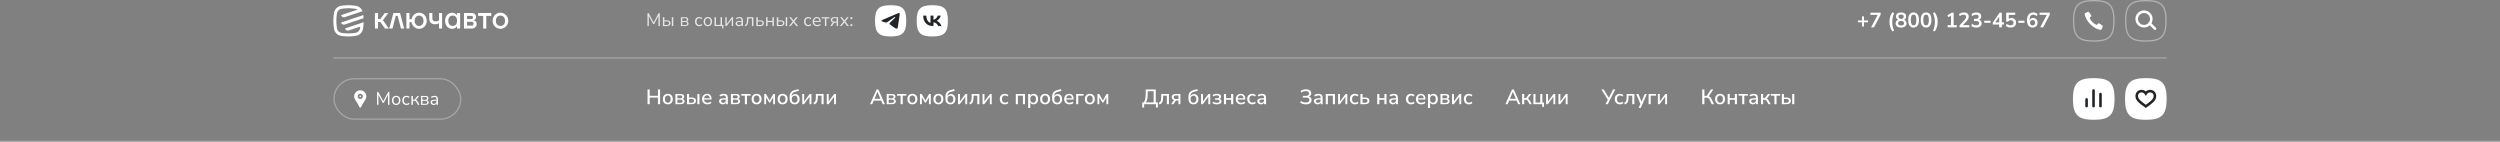 <svg width="1920" height="109" viewBox="0 0 1920 109" fill="none" xmlns="http://www.w3.org/2000/svg">
<rect x="0" y="0" width="1920" height="109" fill="#808080" stroke="none"/>
<path opacity="0.8" d="M497.246 20V10.13H498.212L502.006 17.256L505.772 10.13H506.738V20H505.674V12.286L502.384 18.474H501.628L498.296 12.3V20H497.246ZM509.097 20V13.196H510.231V15.618H512.289C513.157 15.618 513.815 15.809 514.263 16.192C514.711 16.565 514.935 17.097 514.935 17.788C514.935 18.469 514.701 19.011 514.235 19.412C513.777 19.804 513.129 20 512.289 20H509.097ZM515.943 20V13.196H517.077V20H515.943ZM510.231 19.188H512.177C512.699 19.188 513.105 19.076 513.395 18.852C513.693 18.628 513.843 18.278 513.843 17.802C513.843 17.335 513.698 16.99 513.409 16.766C513.119 16.542 512.709 16.43 512.177 16.43H510.231V19.188ZM522.919 20V13.196H526.237C527.039 13.196 527.632 13.35 528.015 13.658C528.397 13.957 528.589 14.4 528.589 14.988C528.589 15.343 528.486 15.651 528.281 15.912C528.085 16.173 527.814 16.365 527.469 16.486C527.889 16.589 528.215 16.785 528.449 17.074C528.691 17.363 528.813 17.713 528.813 18.124C528.813 18.703 528.598 19.16 528.169 19.496C527.739 19.832 527.133 20 526.349 20H522.919ZM523.997 16.15H526.181C526.61 16.15 526.941 16.057 527.175 15.87C527.408 15.674 527.525 15.399 527.525 15.044C527.525 14.699 527.408 14.433 527.175 14.246C526.941 14.059 526.61 13.966 526.181 13.966H523.997V16.15ZM523.997 19.23H526.307C526.773 19.23 527.128 19.132 527.371 18.936C527.613 18.74 527.735 18.451 527.735 18.068C527.735 17.695 527.613 17.41 527.371 17.214C527.128 17.018 526.773 16.92 526.307 16.92H523.997V19.23ZM537.069 20.126C536.387 20.126 535.799 19.981 535.305 19.692C534.81 19.393 534.427 18.978 534.157 18.446C533.895 17.905 533.765 17.275 533.765 16.556C533.765 15.473 534.059 14.624 534.647 14.008C535.235 13.383 536.042 13.07 537.069 13.07C537.489 13.07 537.904 13.145 538.315 13.294C538.725 13.443 539.066 13.653 539.337 13.924L538.945 14.75C538.674 14.489 538.375 14.297 538.049 14.176C537.731 14.055 537.428 13.994 537.139 13.994C536.429 13.994 535.883 14.218 535.501 14.666C535.118 15.105 534.927 15.739 534.927 16.57C534.927 17.382 535.118 18.026 535.501 18.502C535.883 18.969 536.429 19.202 537.139 19.202C537.428 19.202 537.731 19.141 538.049 19.02C538.375 18.899 538.674 18.703 538.945 18.432L539.337 19.258C539.066 19.529 538.721 19.743 538.301 19.902C537.89 20.051 537.479 20.126 537.069 20.126ZM543.63 20.126C542.967 20.126 542.393 19.981 541.908 19.692C541.423 19.403 541.045 18.997 540.774 18.474C540.513 17.942 540.382 17.317 540.382 16.598C540.382 15.879 540.513 15.259 540.774 14.736C541.045 14.204 541.423 13.793 541.908 13.504C542.393 13.215 542.967 13.07 543.63 13.07C544.283 13.07 544.853 13.215 545.338 13.504C545.833 13.793 546.211 14.204 546.472 14.736C546.743 15.259 546.878 15.879 546.878 16.598C546.878 17.317 546.743 17.942 546.472 18.474C546.211 18.997 545.833 19.403 545.338 19.692C544.853 19.981 544.283 20.126 543.63 20.126ZM543.63 19.216C544.265 19.216 544.773 18.992 545.156 18.544C545.539 18.087 545.73 17.438 545.73 16.598C545.73 15.749 545.539 15.1 545.156 14.652C544.773 14.204 544.265 13.98 543.63 13.98C542.986 13.98 542.473 14.204 542.09 14.652C541.717 15.1 541.53 15.749 541.53 16.598C541.53 17.438 541.717 18.087 542.09 18.544C542.473 18.992 542.986 19.216 543.63 19.216ZM554.598 21.82V20H548.718V13.196H549.852V19.09H553.366V13.196H554.5V19.09H555.578V21.82H554.598ZM557.085 20V13.196H558.121V18.46L562.055 13.196H563.021V20H561.985V14.736L558.051 20H557.085ZM567.417 20.126C566.95 20.126 566.53 20.037 566.157 19.86C565.793 19.673 565.503 19.421 565.289 19.104C565.074 18.787 564.967 18.432 564.967 18.04C564.967 17.545 565.093 17.153 565.345 16.864C565.606 16.575 566.031 16.369 566.619 16.248C567.216 16.117 568.028 16.052 569.055 16.052H569.503V15.618C569.503 15.039 569.381 14.624 569.139 14.372C568.905 14.111 568.527 13.98 568.005 13.98C567.594 13.98 567.197 14.041 566.815 14.162C566.432 14.274 566.04 14.461 565.639 14.722L565.247 13.896C565.601 13.644 566.031 13.443 566.535 13.294C567.048 13.145 567.538 13.07 568.005 13.07C568.882 13.07 569.531 13.285 569.951 13.714C570.38 14.143 570.595 14.811 570.595 15.716V20H569.531V18.824C569.353 19.225 569.078 19.543 568.705 19.776C568.341 20.009 567.911 20.126 567.417 20.126ZM567.599 19.272C568.159 19.272 568.616 19.081 568.971 18.698C569.325 18.306 569.503 17.811 569.503 17.214V16.794H569.069C568.313 16.794 567.715 16.831 567.277 16.906C566.847 16.971 566.544 17.093 566.367 17.27C566.199 17.438 566.115 17.671 566.115 17.97C566.115 18.353 566.245 18.665 566.507 18.908C566.777 19.151 567.141 19.272 567.599 19.272ZM572.43 20.154L572.01 19.258C572.43 19.081 572.761 18.833 573.004 18.516C573.246 18.189 573.414 17.741 573.508 17.172C573.61 16.603 573.662 15.856 573.662 14.932V13.196H578.604V20H577.47V14.106H574.726V14.974C574.726 16.038 574.646 16.915 574.488 17.606C574.338 18.297 574.096 18.843 573.76 19.244C573.424 19.645 572.98 19.949 572.43 20.154ZM580.847 20V13.196H581.981V15.618H584.039C584.907 15.618 585.565 15.809 586.013 16.192C586.461 16.565 586.685 17.097 586.685 17.788C586.685 18.469 586.451 19.011 585.985 19.412C585.527 19.804 584.879 20 584.039 20H580.847ZM581.981 19.188H583.927C584.449 19.188 584.855 19.076 585.145 18.852C585.443 18.628 585.593 18.278 585.593 17.802C585.593 17.335 585.448 16.99 585.159 16.766C584.869 16.542 584.459 16.43 583.927 16.43H581.981V19.188ZM588.366 20V13.196H589.5V16.024H593.21V13.196H594.344V20H593.21V16.948H589.5V20H588.366ZM596.583 20V13.196H597.717V15.618H599.775C600.643 15.618 601.301 15.809 601.749 16.192C602.197 16.565 602.421 17.097 602.421 17.788C602.421 18.469 602.188 19.011 601.721 19.412C601.264 19.804 600.615 20 599.775 20H596.583ZM603.429 20V13.196H604.563V20H603.429ZM597.717 19.188H599.663C600.186 19.188 600.592 19.076 600.881 18.852C601.18 18.628 601.329 18.278 601.329 17.802C601.329 17.335 601.184 16.99 600.895 16.766C600.606 16.542 600.195 16.43 599.663 16.43H597.717V19.188ZM605.955 20L608.783 16.486L606.123 13.196H607.467L609.441 15.702L611.429 13.196H612.759L610.099 16.486L612.927 20H611.583L609.427 17.298L607.299 20H605.955ZM620.795 20.126C620.114 20.126 619.526 19.981 619.031 19.692C618.537 19.393 618.154 18.978 617.883 18.446C617.622 17.905 617.491 17.275 617.491 16.556C617.491 15.473 617.785 14.624 618.373 14.008C618.961 13.383 619.769 13.07 620.795 13.07C621.215 13.07 621.631 13.145 622.041 13.294C622.452 13.443 622.793 13.653 623.063 13.924L622.671 14.75C622.401 14.489 622.102 14.297 621.775 14.176C621.458 14.055 621.155 13.994 620.865 13.994C620.156 13.994 619.61 14.218 619.227 14.666C618.845 15.105 618.653 15.739 618.653 16.57C618.653 17.382 618.845 18.026 619.227 18.502C619.61 18.969 620.156 19.202 620.865 19.202C621.155 19.202 621.458 19.141 621.775 19.02C622.102 18.899 622.401 18.703 622.671 18.432L623.063 19.258C622.793 19.529 622.447 19.743 622.027 19.902C621.617 20.051 621.206 20.126 620.795 20.126ZM627.595 20.126C626.521 20.126 625.672 19.813 625.047 19.188C624.421 18.553 624.109 17.695 624.109 16.612C624.109 15.912 624.249 15.296 624.529 14.764C624.809 14.223 625.191 13.807 625.677 13.518C626.171 13.219 626.741 13.07 627.385 13.07C628.309 13.07 629.032 13.369 629.555 13.966C630.077 14.554 630.339 15.366 630.339 16.402V16.836H625.215C625.252 17.611 625.476 18.203 625.887 18.614C626.297 19.015 626.867 19.216 627.595 19.216C628.005 19.216 628.397 19.155 628.771 19.034C629.144 18.903 629.499 18.693 629.835 18.404L630.227 19.202C629.919 19.491 629.527 19.72 629.051 19.888C628.575 20.047 628.089 20.126 627.595 20.126ZM627.413 13.91C626.769 13.91 626.26 14.111 625.887 14.512C625.513 14.913 625.294 15.441 625.229 16.094H629.359C629.331 15.403 629.149 14.867 628.813 14.484C628.486 14.101 628.019 13.91 627.413 13.91ZM633.516 20V14.106H631.052V13.196H637.128V14.106H634.65V20H633.516ZM637.763 20L638.813 18.18C639.093 17.685 639.452 17.363 639.891 17.214C639.312 17.13 638.864 16.92 638.547 16.584C638.23 16.239 638.071 15.791 638.071 15.24C638.071 14.615 638.276 14.12 638.687 13.756C639.107 13.383 639.732 13.196 640.563 13.196H643.629V20H642.551V17.41H641.557C641.184 17.41 640.866 17.503 640.605 17.69C640.353 17.877 640.148 18.105 639.989 18.376L639.065 20H637.763ZM640.773 16.584H642.551V13.994H640.773C640.222 13.994 639.816 14.111 639.555 14.344C639.294 14.568 639.163 14.881 639.163 15.282C639.163 15.693 639.294 16.015 639.555 16.248C639.816 16.472 640.222 16.584 640.773 16.584ZM645.016 20L647.844 16.486L645.184 13.196H646.528L648.502 15.702L650.49 13.196H651.82L649.16 16.486L651.988 20H650.644L648.488 17.298L646.36 20H645.016ZM653.124 14.624V13.196H654.552V14.624H653.124ZM653.124 20V18.572H654.552V20H653.124Z" fill="white"/>
<rect opacity="0.3" x="256" y="44" width="1408" height="1" fill="white"/>
<rect opacity="0.3" y="108" width="1920" height="1" fill="white"/>
<path d="M1430.06 20.36V17.112H1426.9V15.704H1430.06V12.552H1431.54V15.704H1434.7V17.112H1431.54V20.36H1430.06ZM1436.97 21L1442.06 11.432H1436.47V9.72H1444.33V11.256L1439.23 21H1436.97ZM1453.31 24.12C1452.52 22.947 1451.95 21.752 1451.61 20.536C1451.27 19.309 1451.1 18.061 1451.1 16.792C1451.1 15.512 1451.27 14.264 1451.61 13.048C1451.95 11.832 1452.52 10.637 1453.31 9.464L1454.67 10.008C1454.17 11.235 1453.8 12.381 1453.58 13.448C1453.36 14.504 1453.24 15.619 1453.24 16.792C1453.24 17.955 1453.36 19.069 1453.58 20.136C1453.8 21.203 1454.17 22.349 1454.67 23.576L1453.31 24.12ZM1460.03 21.16C1458.72 21.16 1457.69 20.877 1456.95 20.312C1456.21 19.747 1455.84 18.963 1455.84 17.96C1455.84 17.277 1456.02 16.696 1456.37 16.216C1456.73 15.736 1457.2 15.4 1457.78 15.208C1457.27 14.984 1456.86 14.643 1456.56 14.184C1456.27 13.725 1456.13 13.197 1456.13 12.6C1456.13 11.651 1456.48 10.909 1457.19 10.376C1457.89 9.832 1458.84 9.56 1460.03 9.56C1461.24 9.56 1462.19 9.832 1462.9 10.376C1463.6 10.909 1463.95 11.651 1463.95 12.6C1463.95 13.197 1463.81 13.731 1463.51 14.2C1463.22 14.659 1462.82 14.995 1462.32 15.208C1462.9 15.4 1463.36 15.741 1463.7 16.232C1464.05 16.712 1464.23 17.288 1464.23 17.96C1464.23 18.963 1463.85 19.747 1463.11 20.312C1462.37 20.877 1461.35 21.16 1460.03 21.16ZM1460.03 14.488C1460.66 14.488 1461.15 14.339 1461.51 14.04C1461.87 13.741 1462.05 13.331 1462.05 12.808C1462.05 12.296 1461.87 11.896 1461.51 11.608C1461.15 11.309 1460.66 11.16 1460.03 11.16C1459.41 11.16 1458.91 11.309 1458.56 11.608C1458.21 11.896 1458.03 12.296 1458.03 12.808C1458.03 13.331 1458.21 13.741 1458.56 14.04C1458.91 14.339 1459.41 14.488 1460.03 14.488ZM1460.03 19.56C1461.56 19.56 1462.32 18.979 1462.32 17.816C1462.32 16.664 1461.56 16.088 1460.03 16.088C1459.29 16.088 1458.72 16.232 1458.32 16.52C1457.94 16.808 1457.75 17.24 1457.75 17.816C1457.75 18.392 1457.94 18.829 1458.32 19.128C1458.72 19.416 1459.29 19.56 1460.03 19.56ZM1469.63 21.16C1468.29 21.16 1467.28 20.659 1466.57 19.656C1465.87 18.643 1465.52 17.203 1465.52 15.336C1465.52 13.448 1465.87 12.013 1466.57 11.032C1467.28 10.051 1468.29 9.56 1469.63 9.56C1470.97 9.56 1471.99 10.051 1472.68 11.032C1473.39 12.013 1473.74 13.443 1473.74 15.32C1473.74 17.197 1473.39 18.643 1472.68 19.656C1471.98 20.659 1470.96 21.16 1469.63 21.16ZM1469.63 19.48C1470.35 19.48 1470.89 19.149 1471.23 18.488C1471.58 17.816 1471.76 16.76 1471.76 15.32C1471.76 13.891 1471.58 12.856 1471.23 12.216C1470.89 11.565 1470.35 11.24 1469.63 11.24C1468.91 11.24 1468.38 11.565 1468.03 12.216C1467.68 12.856 1467.5 13.891 1467.5 15.32C1467.5 16.76 1467.68 17.816 1468.03 18.488C1468.38 19.149 1468.91 19.48 1469.63 19.48ZM1479.22 21.16C1477.89 21.16 1476.87 20.659 1476.17 19.656C1475.46 18.643 1475.11 17.203 1475.11 15.336C1475.11 13.448 1475.46 12.013 1476.17 11.032C1476.87 10.051 1477.89 9.56 1479.22 9.56C1480.57 9.56 1481.58 10.051 1482.28 11.032C1482.98 12.013 1483.33 13.443 1483.33 15.32C1483.33 17.197 1482.98 18.643 1482.28 19.656C1481.57 20.659 1480.56 21.16 1479.22 21.16ZM1479.22 19.48C1479.95 19.48 1480.48 19.149 1480.82 18.488C1481.17 17.816 1481.35 16.76 1481.35 15.32C1481.35 13.891 1481.17 12.856 1480.82 12.216C1480.48 11.565 1479.95 11.24 1479.22 11.24C1478.51 11.24 1477.97 11.565 1477.62 12.216C1477.27 12.856 1477.09 13.891 1477.09 15.32C1477.09 16.76 1477.27 17.816 1477.62 18.488C1477.97 19.149 1478.51 19.48 1479.22 19.48ZM1485.94 24.12L1484.58 23.576C1485.08 22.339 1485.44 21.187 1485.66 20.12C1485.89 19.053 1486 17.944 1486 16.792C1486 15.64 1485.89 14.531 1485.66 13.464C1485.44 12.397 1485.08 11.245 1484.58 10.008L1485.94 9.464C1486.72 10.637 1487.29 11.837 1487.63 13.064C1487.97 14.28 1488.14 15.523 1488.14 16.792C1488.14 18.061 1487.97 19.309 1487.63 20.536C1487.29 21.752 1486.72 22.947 1485.94 24.12ZM1495.81 21V19.304H1498.35V12.056L1496.38 13.24L1495.58 11.736L1498.94 9.72H1500.4V19.304H1502.78V21H1495.81ZM1504.94 21V19.48L1508.58 15.592C1509.07 15.059 1509.43 14.589 1509.64 14.184C1509.85 13.768 1509.96 13.347 1509.96 12.92C1509.96 11.832 1509.3 11.288 1507.99 11.288C1506.97 11.288 1506.02 11.672 1505.16 12.44L1504.47 10.904C1504.92 10.499 1505.48 10.173 1506.15 9.928C1506.82 9.683 1507.52 9.56 1508.25 9.56C1509.45 9.56 1510.38 9.832 1511.02 10.376C1511.67 10.92 1511.99 11.699 1511.99 12.712C1511.99 13.395 1511.83 14.051 1511.5 14.68C1511.18 15.309 1510.67 15.987 1509.98 16.712L1507.5 19.304H1512.42V21H1504.94ZM1517.83 21.16C1517.06 21.16 1516.32 21.048 1515.62 20.824C1514.92 20.589 1514.35 20.275 1513.89 19.88L1514.56 18.312C1515.52 19.059 1516.59 19.432 1517.76 19.432C1519.2 19.432 1519.92 18.867 1519.92 17.736C1519.92 17.203 1519.74 16.808 1519.38 16.552C1519.03 16.285 1518.51 16.152 1517.83 16.152H1516.02V14.456H1517.63C1518.23 14.456 1518.71 14.312 1519.06 14.024C1519.41 13.725 1519.59 13.315 1519.59 12.792C1519.59 12.301 1519.42 11.928 1519.09 11.672C1518.77 11.416 1518.3 11.288 1517.68 11.288C1516.57 11.288 1515.6 11.672 1514.75 12.44L1514.08 10.904C1514.53 10.477 1515.09 10.147 1515.76 9.912C1516.43 9.677 1517.13 9.56 1517.86 9.56C1519.03 9.56 1519.94 9.827 1520.59 10.36C1521.24 10.883 1521.57 11.613 1521.57 12.552C1521.57 13.16 1521.42 13.693 1521.11 14.152C1520.8 14.611 1520.38 14.941 1519.84 15.144C1520.49 15.325 1521 15.661 1521.36 16.152C1521.72 16.632 1521.91 17.219 1521.91 17.912C1521.91 18.915 1521.54 19.709 1520.82 20.296C1520.09 20.872 1519.1 21.16 1517.83 21.16ZM1523.93 17.512V15.912H1528.7V17.512H1523.93ZM1535.37 21V18.856H1530.45V17.352L1535.72 9.72H1537.41V17.16H1539V18.856H1537.41V21H1535.37ZM1535.37 17.16V12.856L1532.42 17.16H1535.37ZM1544.27 21.16C1543.54 21.16 1542.82 21.048 1542.13 20.824C1541.43 20.589 1540.87 20.275 1540.43 19.88L1541.1 18.312C1542.07 19.059 1543.12 19.432 1544.24 19.432C1544.91 19.432 1545.43 19.261 1545.81 18.92C1546.19 18.568 1546.38 18.099 1546.38 17.512C1546.38 16.915 1546.2 16.435 1545.84 16.072C1545.48 15.699 1544.98 15.512 1544.35 15.512C1543.46 15.512 1542.71 15.869 1542.13 16.584H1540.75V9.72H1547.68V11.416H1542.75V14.472C1543.32 14.045 1544.01 13.832 1544.83 13.832C1545.55 13.832 1546.16 13.987 1546.69 14.296C1547.22 14.595 1547.63 15.016 1547.92 15.56C1548.22 16.093 1548.37 16.717 1548.37 17.432C1548.37 18.168 1548.2 18.819 1547.87 19.384C1547.54 19.939 1547.07 20.376 1546.45 20.696C1545.84 21.005 1545.11 21.16 1544.27 21.16ZM1550.06 17.512V15.912H1554.82V17.512H1550.06ZM1561.12 21.16C1559.72 21.16 1558.64 20.669 1557.87 19.688C1557.12 18.707 1556.74 17.331 1556.74 15.56C1556.74 13.651 1557.16 12.173 1558.02 11.128C1558.88 10.083 1560.07 9.56 1561.59 9.56C1562.18 9.56 1562.78 9.672 1563.36 9.896C1563.95 10.109 1564.45 10.419 1564.87 10.824L1564.19 12.36C1563.8 11.997 1563.38 11.731 1562.93 11.56C1562.48 11.379 1562.02 11.288 1561.55 11.288C1560.63 11.288 1559.92 11.613 1559.43 12.264C1558.94 12.915 1558.69 13.885 1558.69 15.176V15.64C1558.91 15.053 1559.28 14.595 1559.78 14.264C1560.28 13.933 1560.86 13.768 1561.51 13.768C1562.16 13.768 1562.73 13.923 1563.23 14.232C1563.74 14.541 1564.13 14.968 1564.42 15.512C1564.71 16.056 1564.85 16.68 1564.85 17.384C1564.85 18.109 1564.69 18.76 1564.37 19.336C1564.06 19.901 1563.62 20.349 1563.06 20.68C1562.5 21 1561.86 21.16 1561.12 21.16ZM1561.01 19.528C1561.59 19.528 1562.05 19.341 1562.4 18.968C1562.76 18.584 1562.95 18.083 1562.95 17.464C1562.95 16.845 1562.76 16.344 1562.4 15.96C1562.05 15.576 1561.59 15.384 1561.01 15.384C1560.43 15.384 1559.96 15.576 1559.6 15.96C1559.25 16.344 1559.07 16.845 1559.07 17.464C1559.07 18.083 1559.25 18.584 1559.6 18.968C1559.96 19.341 1560.43 19.528 1561.01 19.528ZM1566.88 21L1571.96 11.432H1566.38V9.72H1574.24V11.256L1569.13 21H1566.88Z" fill="white"/>
<rect x="256.5" y="60.5" width="97.333" height="31" rx="15.5" stroke="white" stroke-opacity="0.3"/>
<path d="M276.667 74.667C277.035 74.667 277.333 74.368 277.333 74C277.333 73.632 277.035 73.334 276.667 73.334C276.299 73.334 276 73.632 276 74C276 74.368 276.299 74.667 276.667 74.667Z" fill="white"/>
<path d="M275.798 81.755L276.07 82.298C276.183 82.524 276.414 82.667 276.666 82.667C276.919 82.667 277.15 82.524 277.263 82.298L277.838 81.149C278.537 79.749 279.4 78.394 280.234 77.084L280.614 76.486C281.084 75.742 281.333 74.882 281.333 74C281.333 72.672 280.764 71.403 279.773 70.518C278.782 69.633 277.45 69.209 276.121 69.365C274.046 69.601 272.333 71.272 272.046 73.337C271.876 74.561 272.182 75.776 272.907 76.76C274.037 78.292 274.92 79.997 275.798 81.755ZM276.666 72C277.769 72 278.666 72.898 278.666 74C278.666 75.103 277.769 76 276.666 76C275.564 76 274.666 75.103 274.666 74C274.666 72.898 275.564 72 276.666 72Z" fill="white"/>
<path d="M289.579 80.5V70.63H290.545L294.339 77.756L298.105 70.63H299.071V80.5H298.007V72.786L294.717 78.974H293.961L290.629 72.8V80.5H289.579ZM304.272 80.626C303.609 80.626 303.035 80.481 302.55 80.192C302.064 79.903 301.686 79.497 301.416 78.974C301.154 78.442 301.024 77.817 301.024 77.098C301.024 76.379 301.154 75.759 301.416 75.236C301.686 74.704 302.064 74.293 302.55 74.004C303.035 73.715 303.609 73.57 304.272 73.57C304.925 73.57 305.494 73.715 305.98 74.004C306.474 74.293 306.852 74.704 307.114 75.236C307.384 75.759 307.52 76.379 307.52 77.098C307.52 77.817 307.384 78.442 307.114 78.974C306.852 79.497 306.474 79.903 305.98 80.192C305.494 80.481 304.925 80.626 304.272 80.626ZM304.272 79.716C304.906 79.716 305.415 79.492 305.798 79.044C306.18 78.587 306.372 77.938 306.372 77.098C306.372 76.249 306.18 75.6 305.798 75.152C305.415 74.704 304.906 74.48 304.272 74.48C303.628 74.48 303.114 74.704 302.732 75.152C302.358 75.6 302.172 76.249 302.172 77.098C302.172 77.938 302.358 78.587 302.732 79.044C303.114 79.492 303.628 79.716 304.272 79.716ZM312.257 80.626C311.576 80.626 310.988 80.481 310.493 80.192C309.999 79.893 309.616 79.478 309.345 78.946C309.084 78.405 308.953 77.775 308.953 77.056C308.953 75.973 309.247 75.124 309.835 74.508C310.423 73.883 311.231 73.57 312.257 73.57C312.677 73.57 313.093 73.645 313.503 73.794C313.914 73.943 314.255 74.153 314.525 74.424L314.133 75.25C313.863 74.989 313.564 74.797 313.237 74.676C312.92 74.555 312.617 74.494 312.327 74.494C311.618 74.494 311.072 74.718 310.689 75.166C310.307 75.605 310.115 76.239 310.115 77.07C310.115 77.882 310.307 78.526 310.689 79.002C311.072 79.469 311.618 79.702 312.327 79.702C312.617 79.702 312.92 79.641 313.237 79.52C313.564 79.399 313.863 79.203 314.133 78.932L314.525 79.758C314.255 80.029 313.909 80.243 313.489 80.402C313.079 80.551 312.668 80.626 312.257 80.626ZM315.976 80.5V73.696H317.11V76.538H318.384L320.61 73.696H321.856L319.49 76.762C319.733 76.855 319.952 77.009 320.148 77.224C320.344 77.439 320.564 77.747 320.806 78.148L322.206 80.5H320.988L319.756 78.442C319.523 78.041 319.299 77.775 319.084 77.644C318.87 77.513 318.566 77.448 318.174 77.448H317.11V80.5H315.976ZM323.346 80.5V73.696H326.664C327.466 73.696 328.059 73.85 328.442 74.158C328.824 74.457 329.016 74.9 329.016 75.488C329.016 75.843 328.913 76.151 328.708 76.412C328.512 76.673 328.241 76.865 327.896 76.986C328.316 77.089 328.642 77.285 328.876 77.574C329.118 77.863 329.24 78.213 329.24 78.624C329.24 79.203 329.025 79.66 328.596 79.996C328.166 80.332 327.56 80.5 326.776 80.5H323.346ZM324.424 76.65H326.608C327.037 76.65 327.368 76.557 327.602 76.37C327.835 76.174 327.952 75.899 327.952 75.544C327.952 75.199 327.835 74.933 327.602 74.746C327.368 74.559 327.037 74.466 326.608 74.466H324.424V76.65ZM324.424 79.73H326.734C327.2 79.73 327.555 79.632 327.798 79.436C328.04 79.24 328.162 78.951 328.162 78.568C328.162 78.195 328.04 77.91 327.798 77.714C327.555 77.518 327.2 77.42 326.734 77.42H324.424V79.73ZM333.158 80.626C332.691 80.626 332.271 80.537 331.898 80.36C331.534 80.173 331.245 79.921 331.03 79.604C330.815 79.287 330.708 78.932 330.708 78.54C330.708 78.045 330.834 77.653 331.086 77.364C331.347 77.075 331.772 76.869 332.36 76.748C332.957 76.617 333.769 76.552 334.796 76.552H335.244V76.118C335.244 75.539 335.123 75.124 334.88 74.872C334.647 74.611 334.269 74.48 333.746 74.48C333.335 74.48 332.939 74.541 332.556 74.662C332.173 74.774 331.781 74.961 331.38 75.222L330.988 74.396C331.343 74.144 331.772 73.943 332.276 73.794C332.789 73.645 333.279 73.57 333.746 73.57C334.623 73.57 335.272 73.785 335.692 74.214C336.121 74.643 336.336 75.311 336.336 76.216V80.5H335.272V79.324C335.095 79.725 334.819 80.043 334.446 80.276C334.082 80.509 333.653 80.626 333.158 80.626ZM333.34 79.772C333.9 79.772 334.357 79.581 334.712 79.198C335.067 78.806 335.244 78.311 335.244 77.714V77.294H334.81C334.054 77.294 333.457 77.331 333.018 77.406C332.589 77.471 332.285 77.593 332.108 77.77C331.94 77.938 331.856 78.171 331.856 78.47C331.856 78.853 331.987 79.165 332.248 79.408C332.519 79.651 332.883 79.772 333.34 79.772Z" fill="white"/>
<path d="M497.312 80V68.72H498.976V73.584H505.296V68.72H506.944V80H505.296V74.976H498.976V80H497.312ZM512.89 80.144C512.1 80.144 511.418 79.979 510.842 79.648C510.266 79.317 509.818 78.853 509.498 78.256C509.188 77.648 509.034 76.928 509.034 76.096C509.034 75.264 509.188 74.549 509.498 73.952C509.818 73.344 510.266 72.875 510.842 72.544C511.418 72.213 512.1 72.048 512.89 72.048C513.658 72.048 514.33 72.213 514.906 72.544C515.482 72.875 515.93 73.344 516.25 73.952C516.57 74.549 516.73 75.264 516.73 76.096C516.73 76.928 516.57 77.648 516.25 78.256C515.93 78.853 515.482 79.317 514.906 79.648C514.33 79.979 513.658 80.144 512.89 80.144ZM512.89 78.896C513.551 78.896 514.084 78.656 514.49 78.176C514.895 77.696 515.098 77.003 515.098 76.096C515.098 75.189 514.895 74.501 514.49 74.032C514.084 73.552 513.551 73.312 512.89 73.312C512.218 73.312 511.679 73.552 511.274 74.032C510.868 74.501 510.666 75.189 510.666 76.096C510.666 77.003 510.868 77.696 511.274 78.176C511.679 78.656 512.218 78.896 512.89 78.896ZM518.716 80V72.192H522.7C523.66 72.192 524.359 72.373 524.796 72.736C525.244 73.088 525.468 73.589 525.468 74.24C525.468 74.645 525.351 75.003 525.116 75.312C524.892 75.611 524.583 75.829 524.188 75.968C524.679 76.085 525.057 76.309 525.324 76.64C525.591 76.971 525.724 77.365 525.724 77.824C525.724 78.496 525.473 79.029 524.972 79.424C524.471 79.808 523.756 80 522.828 80H518.716ZM520.236 75.504H522.588C523.025 75.504 523.361 75.403 523.596 75.2C523.841 74.997 523.964 74.72 523.964 74.368C523.964 74.005 523.841 73.728 523.596 73.536C523.361 73.344 523.025 73.248 522.588 73.248H520.236V75.504ZM520.236 78.96H522.732C523.735 78.96 524.236 78.555 524.236 77.744C524.236 76.944 523.735 76.544 522.732 76.544H520.236V78.96ZM527.607 80V72.192H529.223V74.896H531.447C532.449 74.896 533.212 75.115 533.735 75.552C534.257 75.979 534.519 76.603 534.519 77.424C534.519 78.213 534.247 78.843 533.703 79.312C533.159 79.771 532.407 80 531.447 80H527.607ZM535.575 80V72.192H537.191V80H535.575ZM529.223 78.896H531.239C531.793 78.896 532.225 78.779 532.535 78.544C532.844 78.299 532.999 77.925 532.999 77.424C532.999 76.933 532.844 76.576 532.535 76.352C532.225 76.117 531.793 76 531.239 76H529.223V78.896ZM543.302 80.144C542.022 80.144 541.014 79.787 540.278 79.072C539.542 78.347 539.174 77.36 539.174 76.112C539.174 75.312 539.334 74.608 539.654 74C539.985 73.381 540.438 72.901 541.014 72.56C541.59 72.219 542.252 72.048 542.998 72.048C544.076 72.048 544.924 72.395 545.542 73.088C546.161 73.771 546.47 74.715 546.47 75.92V76.464H540.742C540.86 78.085 541.718 78.896 543.318 78.896C543.766 78.896 544.204 78.827 544.63 78.688C545.068 78.549 545.478 78.32 545.862 78L546.342 79.12C545.99 79.44 545.537 79.691 544.982 79.872C544.428 80.053 543.868 80.144 543.302 80.144ZM543.062 73.184C542.39 73.184 541.857 73.392 541.462 73.808C541.068 74.224 540.828 74.779 540.742 75.472H545.11C545.078 74.747 544.886 74.187 544.534 73.792C544.182 73.387 543.692 73.184 543.062 73.184ZM555.103 80.144C554.559 80.144 554.074 80.037 553.647 79.824C553.22 79.611 552.879 79.323 552.623 78.96C552.378 78.597 552.255 78.187 552.255 77.728C552.255 77.152 552.399 76.699 552.687 76.368C552.986 76.037 553.471 75.797 554.143 75.648C554.826 75.499 555.743 75.424 556.895 75.424H557.439V75.008C557.439 74.4 557.311 73.963 557.055 73.696C556.799 73.429 556.378 73.296 555.791 73.296C555.343 73.296 554.895 73.365 554.447 73.504C553.999 73.632 553.54 73.84 553.071 74.128L552.575 72.992C552.98 72.704 553.487 72.475 554.095 72.304C554.703 72.133 555.284 72.048 555.839 72.048C556.906 72.048 557.695 72.304 558.207 72.816C558.719 73.317 558.975 74.107 558.975 75.184V80H557.455V78.704C557.263 79.152 556.964 79.504 556.559 79.76C556.154 80.016 555.668 80.144 555.103 80.144ZM555.423 78.992C555.999 78.992 556.479 78.789 556.863 78.384C557.247 77.979 557.439 77.467 557.439 76.848V76.416H556.911C556.132 76.416 555.519 76.453 555.071 76.528C554.634 76.603 554.319 76.731 554.127 76.912C553.946 77.083 553.855 77.323 553.855 77.632C553.855 78.037 553.994 78.368 554.271 78.624C554.548 78.869 554.932 78.992 555.423 78.992ZM561.372 80V72.192H565.356C566.316 72.192 567.015 72.373 567.452 72.736C567.9 73.088 568.124 73.589 568.124 74.24C568.124 74.645 568.007 75.003 567.772 75.312C567.548 75.611 567.239 75.829 566.844 75.968C567.335 76.085 567.714 76.309 567.98 76.64C568.247 76.971 568.38 77.365 568.38 77.824C568.38 78.496 568.13 79.029 567.628 79.424C567.127 79.808 566.412 80 565.484 80H561.372ZM562.892 75.504H565.244C565.682 75.504 566.018 75.403 566.252 75.2C566.498 74.997 566.62 74.72 566.62 74.368C566.62 74.005 566.498 73.728 566.252 73.536C566.018 73.344 565.682 73.248 565.244 73.248H562.892V75.504ZM562.892 78.96H565.388C566.391 78.96 566.892 78.555 566.892 77.744C566.892 76.944 566.391 76.544 565.388 76.544H562.892V78.96ZM572.051 80V73.488H569.299V72.192H576.435V73.488H573.667V80H572.051ZM581.093 80.144C580.303 80.144 579.621 79.979 579.045 79.648C578.469 79.317 578.021 78.853 577.701 78.256C577.391 77.648 577.237 76.928 577.237 76.096C577.237 75.264 577.391 74.549 577.701 73.952C578.021 73.344 578.469 72.875 579.045 72.544C579.621 72.213 580.303 72.048 581.093 72.048C581.861 72.048 582.533 72.213 583.109 72.544C583.685 72.875 584.133 73.344 584.453 73.952C584.773 74.549 584.933 75.264 584.933 76.096C584.933 76.928 584.773 77.648 584.453 78.256C584.133 78.853 583.685 79.317 583.109 79.648C582.533 79.979 581.861 80.144 581.093 80.144ZM581.093 78.896C581.754 78.896 582.287 78.656 582.693 78.176C583.098 77.696 583.301 77.003 583.301 76.096C583.301 75.189 583.098 74.501 582.693 74.032C582.287 73.552 581.754 73.312 581.093 73.312C580.421 73.312 579.882 73.552 579.477 74.032C579.071 74.501 578.869 75.189 578.869 76.096C578.869 77.003 579.071 77.696 579.477 78.176C579.882 78.656 580.421 78.896 581.093 78.896ZM586.919 80V72.192H588.247L591.079 77.136L593.895 72.192H595.223V80H593.799V74.704L591.463 78.736H590.679L588.343 74.704V80H586.919ZM601.062 80.144C600.272 80.144 599.59 79.979 599.014 79.648C598.438 79.317 597.99 78.853 597.67 78.256C597.36 77.648 597.206 76.928 597.206 76.096C597.206 75.264 597.36 74.549 597.67 73.952C597.99 73.344 598.438 72.875 599.014 72.544C599.59 72.213 600.272 72.048 601.062 72.048C601.83 72.048 602.502 72.213 603.078 72.544C603.654 72.875 604.102 73.344 604.422 73.952C604.742 74.549 604.902 75.264 604.902 76.096C604.902 76.928 604.742 77.648 604.422 78.256C604.102 78.853 603.654 79.317 603.078 79.648C602.502 79.979 601.83 80.144 601.062 80.144ZM601.062 78.896C601.723 78.896 602.256 78.656 602.662 78.176C603.067 77.696 603.27 77.003 603.27 76.096C603.27 75.189 603.067 74.501 602.662 74.032C602.256 73.552 601.723 73.312 601.062 73.312C600.39 73.312 599.851 73.552 599.446 74.032C599.04 74.501 598.838 75.189 598.838 76.096C598.838 77.003 599.04 77.696 599.446 78.176C599.851 78.656 600.39 78.896 601.062 78.896ZM610.344 80.144C609.139 80.144 608.184 79.765 607.48 79.008C606.787 78.251 606.44 77.136 606.44 75.664V74.48C606.44 72.923 606.771 71.739 607.432 70.928C608.093 70.107 609.08 69.525 610.392 69.184L613.144 68.464L613.656 69.76L610.504 70.56C609.672 70.773 609.043 71.163 608.616 71.728C608.189 72.293 607.976 72.992 607.976 73.824V73.888C608.221 73.376 608.579 72.971 609.048 72.672C609.528 72.373 610.099 72.224 610.76 72.224C611.421 72.224 612.003 72.384 612.504 72.704C613.016 73.013 613.416 73.461 613.704 74.048C613.992 74.635 614.136 75.328 614.136 76.128C614.136 76.949 613.976 77.664 613.656 78.272C613.347 78.869 612.904 79.333 612.328 79.664C611.763 79.984 611.101 80.144 610.344 80.144ZM610.28 78.896C610.984 78.896 611.528 78.667 611.912 78.208C612.307 77.739 612.504 77.067 612.504 76.192C612.504 75.328 612.307 74.661 611.912 74.192C611.517 73.712 610.973 73.472 610.28 73.472C609.597 73.472 609.059 73.707 608.664 74.176C608.269 74.635 608.072 75.269 608.072 76.08C608.072 77.008 608.264 77.712 608.648 78.192C609.043 78.661 609.587 78.896 610.28 78.896ZM616.122 80V72.192H617.594V77.856L621.818 72.192H623.178V80H621.706V74.352L617.482 80H616.122ZM625.271 80.208L624.727 78.928C625.196 78.736 625.564 78.475 625.831 78.144C626.097 77.803 626.289 77.333 626.407 76.736C626.524 76.128 626.583 75.344 626.583 74.384V72.192H632.535V80H630.919V73.488H628.087V74.432C628.087 75.605 627.991 76.581 627.799 77.36C627.607 78.139 627.303 78.757 626.887 79.216C626.481 79.664 625.943 79.995 625.271 80.208ZM634.966 80V72.192H636.438V77.856L640.662 72.192H642.022V80H640.55V74.352L636.326 80H634.966Z" fill="white"/>
<path d="M668.176 80L673.2 68.72H674.576L679.616 80H677.92L676.736 77.248H671.024L669.856 80H668.176ZM673.872 70.56L671.616 75.904H676.176L673.904 70.56H673.872ZM680.997 80V72.192H684.981C685.941 72.192 686.64 72.373 687.077 72.736C687.525 73.088 687.749 73.589 687.749 74.24C687.749 74.645 687.632 75.003 687.397 75.312C687.173 75.611 686.864 75.829 686.469 75.968C686.96 76.085 687.339 76.309 687.605 76.64C687.872 76.971 688.005 77.365 688.005 77.824C688.005 78.496 687.755 79.029 687.253 79.424C686.752 79.808 686.037 80 685.109 80H680.997ZM682.517 75.504H684.869C685.307 75.504 685.643 75.403 685.877 75.2C686.123 74.997 686.245 74.72 686.245 74.368C686.245 74.005 686.123 73.728 685.877 73.536C685.643 73.344 685.307 73.248 684.869 73.248H682.517V75.504ZM682.517 78.96H685.013C686.016 78.96 686.517 78.555 686.517 77.744C686.517 76.944 686.016 76.544 685.013 76.544H682.517V78.96ZM691.676 80V73.488H688.924V72.192H696.06V73.488H693.292V80H691.676ZM700.718 80.144C699.928 80.144 699.246 79.979 698.67 79.648C698.094 79.317 697.646 78.853 697.326 78.256C697.016 77.648 696.862 76.928 696.862 76.096C696.862 75.264 697.016 74.549 697.326 73.952C697.646 73.344 698.094 72.875 698.67 72.544C699.246 72.213 699.928 72.048 700.718 72.048C701.486 72.048 702.158 72.213 702.734 72.544C703.31 72.875 703.758 73.344 704.078 73.952C704.398 74.549 704.558 75.264 704.558 76.096C704.558 76.928 704.398 77.648 704.078 78.256C703.758 78.853 703.31 79.317 702.734 79.648C702.158 79.979 701.486 80.144 700.718 80.144ZM700.718 78.896C701.379 78.896 701.912 78.656 702.318 78.176C702.723 77.696 702.926 77.003 702.926 76.096C702.926 75.189 702.723 74.501 702.318 74.032C701.912 73.552 701.379 73.312 700.718 73.312C700.046 73.312 699.507 73.552 699.102 74.032C698.696 74.501 698.494 75.189 698.494 76.096C698.494 77.003 698.696 77.696 699.102 78.176C699.507 78.656 700.046 78.896 700.718 78.896ZM706.544 80V72.192H707.872L710.704 77.136L713.52 72.192H714.848V80H713.424V74.704L711.088 78.736H710.304L707.968 74.704V80H706.544ZM720.687 80.144C719.897 80.144 719.215 79.979 718.639 79.648C718.063 79.317 717.615 78.853 717.295 78.256C716.985 77.648 716.831 76.928 716.831 76.096C716.831 75.264 716.985 74.549 717.295 73.952C717.615 73.344 718.063 72.875 718.639 72.544C719.215 72.213 719.897 72.048 720.687 72.048C721.455 72.048 722.127 72.213 722.703 72.544C723.279 72.875 723.727 73.344 724.047 73.952C724.367 74.549 724.527 75.264 724.527 76.096C724.527 76.928 724.367 77.648 724.047 78.256C723.727 78.853 723.279 79.317 722.703 79.648C722.127 79.979 721.455 80.144 720.687 80.144ZM720.687 78.896C721.348 78.896 721.881 78.656 722.287 78.176C722.692 77.696 722.895 77.003 722.895 76.096C722.895 75.189 722.692 74.501 722.287 74.032C721.881 73.552 721.348 73.312 720.687 73.312C720.015 73.312 719.476 73.552 719.071 74.032C718.665 74.501 718.463 75.189 718.463 76.096C718.463 77.003 718.665 77.696 719.071 78.176C719.476 78.656 720.015 78.896 720.687 78.896ZM729.969 80.144C728.764 80.144 727.809 79.765 727.105 79.008C726.412 78.251 726.065 77.136 726.065 75.664V74.48C726.065 72.923 726.396 71.739 727.057 70.928C727.718 70.107 728.705 69.525 730.017 69.184L732.769 68.464L733.281 69.76L730.129 70.56C729.297 70.773 728.668 71.163 728.241 71.728C727.814 72.293 727.601 72.992 727.601 73.824V73.888C727.846 73.376 728.204 72.971 728.673 72.672C729.153 72.373 729.724 72.224 730.385 72.224C731.046 72.224 731.628 72.384 732.129 72.704C732.641 73.013 733.041 73.461 733.329 74.048C733.617 74.635 733.761 75.328 733.761 76.128C733.761 76.949 733.601 77.664 733.281 78.272C732.972 78.869 732.529 79.333 731.953 79.664C731.388 79.984 730.726 80.144 729.969 80.144ZM729.905 78.896C730.609 78.896 731.153 78.667 731.537 78.208C731.932 77.739 732.129 77.067 732.129 76.192C732.129 75.328 731.932 74.661 731.537 74.192C731.142 73.712 730.598 73.472 729.905 73.472C729.222 73.472 728.684 73.707 728.289 74.176C727.894 74.635 727.697 75.269 727.697 76.08C727.697 77.008 727.889 77.712 728.273 78.192C728.668 78.661 729.212 78.896 729.905 78.896ZM735.747 80V72.192H737.219V77.856L741.443 72.192H742.803V80H741.331V74.352L737.107 80H735.747ZM744.896 80.208L744.352 78.928C744.821 78.736 745.189 78.475 745.456 78.144C745.722 77.803 745.914 77.333 746.032 76.736C746.149 76.128 746.208 75.344 746.208 74.384V72.192H752.16V80H750.544V73.488H747.712V74.432C747.712 75.605 747.616 76.581 747.424 77.36C747.232 78.139 746.928 78.757 746.512 79.216C746.106 79.664 745.568 79.995 744.896 80.208ZM754.591 80V72.192H756.063V77.856L760.287 72.192H761.647V80H760.175V74.352L755.951 80H754.591ZM771.735 80.144C770.935 80.144 770.241 79.979 769.655 79.648C769.079 79.307 768.631 78.832 768.311 78.224C767.991 77.605 767.831 76.88 767.831 76.048C767.831 74.811 768.183 73.835 768.887 73.12C769.591 72.405 770.54 72.048 771.735 72.048C772.225 72.048 772.711 72.133 773.191 72.304C773.671 72.475 774.065 72.709 774.375 73.008L773.863 74.144C773.564 73.867 773.233 73.664 772.871 73.536C772.519 73.397 772.183 73.328 771.863 73.328C771.105 73.328 770.519 73.568 770.103 74.048C769.697 74.517 769.495 75.189 769.495 76.064C769.495 76.939 769.697 77.627 770.103 78.128C770.519 78.619 771.105 78.864 771.863 78.864C772.183 78.864 772.519 78.8 772.871 78.672C773.233 78.533 773.564 78.325 773.863 78.048L774.375 79.2C774.065 79.488 773.665 79.717 773.175 79.888C772.695 80.059 772.215 80.144 771.735 80.144ZM780.138 80V72.192H787.21V80H785.594V73.488H781.754V80H780.138ZM789.638 82.88V72.192H791.222V73.52C791.446 73.072 791.788 72.715 792.246 72.448C792.705 72.181 793.233 72.048 793.83 72.048C794.524 72.048 795.126 72.213 795.638 72.544C796.161 72.875 796.561 73.344 796.838 73.952C797.126 74.549 797.27 75.264 797.27 76.096C797.27 76.928 797.126 77.648 796.838 78.256C796.561 78.864 796.161 79.333 795.638 79.664C795.126 79.984 794.524 80.144 793.83 80.144C793.254 80.144 792.737 80.021 792.278 79.776C791.83 79.52 791.489 79.173 791.254 78.736V82.88H789.638ZM793.43 78.896C794.102 78.896 794.636 78.656 795.03 78.176C795.436 77.696 795.638 77.003 795.638 76.096C795.638 75.189 795.436 74.501 795.03 74.032C794.636 73.552 794.102 73.312 793.43 73.312C792.758 73.312 792.22 73.552 791.814 74.032C791.42 74.501 791.222 75.189 791.222 76.096C791.222 77.003 791.42 77.696 791.814 78.176C792.22 78.656 792.758 78.896 793.43 78.896ZM802.655 80.144C801.866 80.144 801.183 79.979 800.607 79.648C800.031 79.317 799.583 78.853 799.263 78.256C798.954 77.648 798.799 76.928 798.799 76.096C798.799 75.264 798.954 74.549 799.263 73.952C799.583 73.344 800.031 72.875 800.607 72.544C801.183 72.213 801.866 72.048 802.655 72.048C803.423 72.048 804.095 72.213 804.671 72.544C805.247 72.875 805.695 73.344 806.015 73.952C806.335 74.549 806.495 75.264 806.495 76.096C806.495 76.928 806.335 77.648 806.015 78.256C805.695 78.853 805.247 79.317 804.671 79.648C804.095 79.979 803.423 80.144 802.655 80.144ZM802.655 78.896C803.317 78.896 803.85 78.656 804.255 78.176C804.661 77.696 804.863 77.003 804.863 76.096C804.863 75.189 804.661 74.501 804.255 74.032C803.85 73.552 803.317 73.312 802.655 73.312C801.983 73.312 801.445 73.552 801.039 74.032C800.634 74.501 800.431 75.189 800.431 76.096C800.431 77.003 800.634 77.696 801.039 78.176C801.445 78.656 801.983 78.896 802.655 78.896ZM811.938 80.144C810.732 80.144 809.778 79.765 809.074 79.008C808.38 78.251 808.034 77.136 808.034 75.664V74.48C808.034 72.923 808.364 71.739 809.026 70.928C809.687 70.107 810.674 69.525 811.986 69.184L814.738 68.464L815.25 69.76L812.098 70.56C811.266 70.773 810.636 71.163 810.21 71.728C809.783 72.293 809.57 72.992 809.57 73.824V73.888C809.815 73.376 810.172 72.971 810.642 72.672C811.122 72.373 811.692 72.224 812.354 72.224C813.015 72.224 813.596 72.384 814.098 72.704C814.61 73.013 815.01 73.461 815.298 74.048C815.586 74.635 815.73 75.328 815.73 76.128C815.73 76.949 815.57 77.664 815.25 78.272C814.94 78.869 814.498 79.333 813.922 79.664C813.356 79.984 812.695 80.144 811.938 80.144ZM811.874 78.896C812.578 78.896 813.122 78.667 813.506 78.208C813.9 77.739 814.098 77.067 814.098 76.192C814.098 75.328 813.9 74.661 813.506 74.192C813.111 73.712 812.567 73.472 811.874 73.472C811.191 73.472 810.652 73.707 810.258 74.176C809.863 74.635 809.666 75.269 809.666 76.08C809.666 77.008 809.858 77.712 810.242 78.192C810.636 78.661 811.18 78.896 811.874 78.896ZM821.396 80.144C820.116 80.144 819.108 79.787 818.372 79.072C817.636 78.347 817.268 77.36 817.268 76.112C817.268 75.312 817.428 74.608 817.748 74C818.079 73.381 818.532 72.901 819.108 72.56C819.684 72.219 820.345 72.048 821.092 72.048C822.169 72.048 823.017 72.395 823.636 73.088C824.255 73.771 824.564 74.715 824.564 75.92V76.464H818.836C818.953 78.085 819.812 78.896 821.412 78.896C821.86 78.896 822.297 78.827 822.724 78.688C823.161 78.549 823.572 78.32 823.956 78L824.436 79.12C824.084 79.44 823.631 79.691 823.076 79.872C822.521 80.053 821.961 80.144 821.396 80.144ZM821.156 73.184C820.484 73.184 819.951 73.392 819.556 73.808C819.161 74.224 818.921 74.779 818.836 75.472H823.204C823.172 74.747 822.98 74.187 822.628 73.792C822.276 73.387 821.785 73.184 821.156 73.184ZM826.482 80V72.192H832.146V73.488H828.098V80H826.482ZM837.015 80.144C836.225 80.144 835.543 79.979 834.967 79.648C834.391 79.317 833.943 78.853 833.623 78.256C833.313 77.648 833.159 76.928 833.159 76.096C833.159 75.264 833.313 74.549 833.623 73.952C833.943 73.344 834.391 72.875 834.967 72.544C835.543 72.213 836.225 72.048 837.015 72.048C837.783 72.048 838.455 72.213 839.031 72.544C839.607 72.875 840.055 73.344 840.375 73.952C840.695 74.549 840.855 75.264 840.855 76.096C840.855 76.928 840.695 77.648 840.375 78.256C840.055 78.853 839.607 79.317 839.031 79.648C838.455 79.979 837.783 80.144 837.015 80.144ZM837.015 78.896C837.676 78.896 838.209 78.656 838.615 78.176C839.02 77.696 839.223 77.003 839.223 76.096C839.223 75.189 839.02 74.501 838.615 74.032C838.209 73.552 837.676 73.312 837.015 73.312C836.343 73.312 835.804 73.552 835.399 74.032C834.993 74.501 834.791 75.189 834.791 76.096C834.791 77.003 834.993 77.696 835.399 78.176C835.804 78.656 836.343 78.896 837.015 78.896ZM842.841 80V72.192H844.169L847.001 77.136L849.817 72.192H851.145V80H849.721V74.704L847.385 78.736H846.601L844.265 74.704V80H842.841Z" fill="white"/>
<path d="M877.24 82.576V78.656H878.36C878.893 77.984 879.288 77.077 879.544 75.936C879.8 74.784 879.928 73.355 879.928 71.648V68.72H887.64V78.656H889.24V82.576H887.768V80H878.728V82.576H877.24ZM880.056 78.656H885.992V70.064H881.48V71.776C881.48 73.419 881.363 74.795 881.128 75.904C880.893 77.003 880.536 77.92 880.056 78.656ZM890.489 80.208L889.945 78.928C890.415 78.736 890.783 78.475 891.049 78.144C891.316 77.803 891.508 77.333 891.625 76.736C891.743 76.128 891.801 75.344 891.801 74.384V72.192H897.753V80H896.137V73.488H893.305V74.432C893.305 75.605 893.209 76.581 893.017 77.36C892.825 78.139 892.521 78.757 892.105 79.216C891.7 79.664 891.161 79.995 890.489 80.208ZM899.529 80L900.713 77.952C901.022 77.397 901.427 77.029 901.929 76.848C901.267 76.741 900.761 76.496 900.409 76.112C900.057 75.717 899.881 75.205 899.881 74.576C899.881 73.851 900.126 73.275 900.617 72.848C901.107 72.411 901.838 72.192 902.809 72.192H906.537V80H905.033V77.152H904.025C903.651 77.152 903.331 77.253 903.065 77.456C902.798 77.648 902.579 77.888 902.409 78.176L901.369 80H899.529ZM903.145 76.048H905.033V73.296H903.145C902.558 73.296 902.126 73.419 901.849 73.664C901.571 73.899 901.433 74.229 901.433 74.656C901.433 75.093 901.571 75.435 901.849 75.68C902.126 75.925 902.558 76.048 903.145 76.048ZM916.625 80.144C915.42 80.144 914.465 79.765 913.761 79.008C913.068 78.251 912.721 77.136 912.721 75.664V74.48C912.721 72.923 913.052 71.739 913.713 70.928C914.374 70.107 915.361 69.525 916.673 69.184L919.425 68.464L919.937 69.76L916.785 70.56C915.953 70.773 915.324 71.163 914.897 71.728C914.47 72.293 914.257 72.992 914.257 73.824V73.888C914.502 73.376 914.86 72.971 915.329 72.672C915.809 72.373 916.38 72.224 917.041 72.224C917.702 72.224 918.284 72.384 918.785 72.704C919.297 73.013 919.697 73.461 919.985 74.048C920.273 74.635 920.417 75.328 920.417 76.128C920.417 76.949 920.257 77.664 919.937 78.272C919.628 78.869 919.185 79.333 918.609 79.664C918.044 79.984 917.382 80.144 916.625 80.144ZM916.561 78.896C917.265 78.896 917.809 78.667 918.193 78.208C918.588 77.739 918.785 77.067 918.785 76.192C918.785 75.328 918.588 74.661 918.193 74.192C917.798 73.712 917.254 73.472 916.561 73.472C915.878 73.472 915.34 73.707 914.945 74.176C914.55 74.635 914.353 75.269 914.353 76.08C914.353 77.008 914.545 77.712 914.929 78.192C915.324 78.661 915.868 78.896 916.561 78.896ZM922.404 80V72.192H923.876V77.856L928.1 72.192H929.46V80H927.988V74.352L923.764 80H922.404ZM934.608 80.144C933.925 80.144 933.28 80.064 932.672 79.904C932.064 79.733 931.568 79.488 931.184 79.168L931.648 78.08C932.021 78.368 932.464 78.587 932.976 78.736C933.499 78.875 934.032 78.944 934.576 78.944C935.291 78.944 935.808 78.848 936.128 78.656C936.448 78.464 936.608 78.171 936.608 77.776C936.608 77.019 936.117 76.64 935.136 76.64H933.184V75.456H934.96C935.387 75.456 935.723 75.365 935.968 75.184C936.213 74.992 936.336 74.725 936.336 74.384C936.336 74.032 936.192 73.755 935.904 73.552C935.627 73.349 935.163 73.248 934.512 73.248C933.979 73.248 933.488 73.317 933.04 73.456C932.592 73.584 932.165 73.781 931.76 74.048L931.296 72.976C932.192 72.357 933.344 72.048 934.752 72.048C935.765 72.048 936.528 72.245 937.04 72.64C937.563 73.024 937.824 73.557 937.824 74.24C937.824 74.645 937.712 75.003 937.488 75.312C937.264 75.611 936.955 75.829 936.56 75.968C937.04 76.075 937.419 76.293 937.696 76.624C937.973 76.944 938.112 77.344 938.112 77.824C938.112 78.539 937.813 79.104 937.216 79.52C936.619 79.936 935.749 80.144 934.608 80.144ZM939.997 80V72.192H941.613V75.344H945.501V72.192H947.117V80H945.501V76.624H941.613V80H939.997ZM953.209 80.144C951.929 80.144 950.921 79.787 950.185 79.072C949.449 78.347 949.081 77.36 949.081 76.112C949.081 75.312 949.241 74.608 949.561 74C949.891 73.381 950.345 72.901 950.921 72.56C951.497 72.219 952.158 72.048 952.905 72.048C953.982 72.048 954.83 72.395 955.449 73.088C956.067 73.771 956.377 74.715 956.377 75.92V76.464H950.649C950.766 78.085 951.625 78.896 953.225 78.896C953.673 78.896 954.11 78.827 954.537 78.688C954.974 78.549 955.385 78.32 955.769 78L956.249 79.12C955.897 79.44 955.443 79.691 954.889 79.872C954.334 80.053 953.774 80.144 953.209 80.144ZM952.969 73.184C952.297 73.184 951.763 73.392 951.369 73.808C950.974 74.224 950.734 74.779 950.649 75.472H955.017C954.985 74.747 954.793 74.187 954.441 73.792C954.089 73.387 953.598 73.184 952.969 73.184ZM961.75 80.144C960.95 80.144 960.257 79.979 959.67 79.648C959.094 79.307 958.646 78.832 958.326 78.224C958.006 77.605 957.846 76.88 957.846 76.048C957.846 74.811 958.198 73.835 958.902 73.12C959.606 72.405 960.555 72.048 961.75 72.048C962.241 72.048 962.726 72.133 963.206 72.304C963.686 72.475 964.081 72.709 964.39 73.008L963.878 74.144C963.579 73.867 963.249 73.664 962.886 73.536C962.534 73.397 962.198 73.328 961.878 73.328C961.121 73.328 960.534 73.568 960.118 74.048C959.713 74.517 959.51 75.189 959.51 76.064C959.51 76.939 959.713 77.627 960.118 78.128C960.534 78.619 961.121 78.864 961.878 78.864C962.198 78.864 962.534 78.8 962.886 78.672C963.249 78.533 963.579 78.325 963.878 78.048L964.39 79.2C964.081 79.488 963.681 79.717 963.19 79.888C962.71 80.059 962.23 80.144 961.75 80.144ZM968.462 80.144C967.918 80.144 967.433 80.037 967.006 79.824C966.58 79.611 966.238 79.323 965.982 78.96C965.737 78.597 965.614 78.187 965.614 77.728C965.614 77.152 965.758 76.699 966.046 76.368C966.345 76.037 966.83 75.797 967.502 75.648C968.185 75.499 969.102 75.424 970.254 75.424H970.798V75.008C970.798 74.4 970.67 73.963 970.414 73.696C970.158 73.429 969.737 73.296 969.15 73.296C968.702 73.296 968.254 73.365 967.806 73.504C967.358 73.632 966.9 73.84 966.43 74.128L965.934 72.992C966.34 72.704 966.846 72.475 967.454 72.304C968.062 72.133 968.644 72.048 969.198 72.048C970.265 72.048 971.054 72.304 971.566 72.816C972.078 73.317 972.334 74.107 972.334 75.184V80H970.814V78.704C970.622 79.152 970.324 79.504 969.918 79.76C969.513 80.016 969.028 80.144 968.462 80.144ZM968.782 78.992C969.358 78.992 969.838 78.789 970.222 78.384C970.606 77.979 970.798 77.467 970.798 76.848V76.416H970.27C969.492 76.416 968.878 76.453 968.43 76.528C967.993 76.603 967.678 76.731 967.486 76.912C967.305 77.083 967.214 77.323 967.214 77.632C967.214 78.037 967.353 78.368 967.63 78.624C967.908 78.869 968.292 78.992 968.782 78.992Z" fill="white"/>
<path d="M1002.93 80.144C1001.98 80.144 1001.14 80.021 1000.4 79.776C999.675 79.52 999.061 79.173 998.56 78.736L999.12 77.472C999.6 77.888 1000.14 78.203 1000.74 78.416C1001.34 78.619 1002.04 78.72 1002.82 78.72C1003.79 78.72 1004.5 78.56 1004.94 78.24C1005.4 77.909 1005.63 77.419 1005.63 76.768C1005.63 75.552 1004.85 74.944 1003.28 74.944H1000.53V73.616H1003.02C1004.58 73.616 1005.36 73.024 1005.36 71.84C1005.36 71.275 1005.15 70.827 1004.74 70.496C1004.32 70.155 1003.69 69.984 1002.83 69.984C1002.18 69.984 1001.56 70.085 1000.96 70.288C1000.37 70.491 999.84 70.795 999.36 71.2L998.816 69.936C999.317 69.499 999.936 69.163 1000.67 68.928C1001.41 68.693 1002.18 68.576 1002.99 68.576C1004.33 68.576 1005.33 68.859 1006 69.424C1006.67 69.989 1007.01 70.736 1007.01 71.664C1007.01 72.272 1006.85 72.795 1006.53 73.232C1006.21 73.669 1005.78 73.989 1005.23 74.192C1005.87 74.363 1006.37 74.677 1006.74 75.136C1007.1 75.595 1007.28 76.176 1007.28 76.88C1007.28 77.883 1006.92 78.677 1006.21 79.264C1005.5 79.851 1004.41 80.144 1002.93 80.144ZM1011.92 80.144C1011.37 80.144 1010.89 80.037 1010.46 79.824C1010.03 79.611 1009.69 79.323 1009.44 78.96C1009.19 78.597 1009.07 78.187 1009.07 77.728C1009.07 77.152 1009.21 76.699 1009.5 76.368C1009.8 76.037 1010.28 75.797 1010.96 75.648C1011.64 75.499 1012.56 75.424 1013.71 75.424H1014.25V75.008C1014.25 74.4 1014.12 73.963 1013.87 73.696C1013.61 73.429 1013.19 73.296 1012.6 73.296C1012.16 73.296 1011.71 73.365 1011.26 73.504C1010.81 73.632 1010.35 73.84 1009.88 74.128L1009.39 72.992C1009.79 72.704 1010.3 72.475 1010.91 72.304C1011.52 72.133 1012.1 72.048 1012.65 72.048C1013.72 72.048 1014.51 72.304 1015.02 72.816C1015.53 73.317 1015.79 74.107 1015.79 75.184V80H1014.27V78.704C1014.08 79.152 1013.78 79.504 1013.37 79.76C1012.97 80.016 1012.48 80.144 1011.92 80.144ZM1012.24 78.992C1012.81 78.992 1013.29 78.789 1013.68 78.384C1014.06 77.979 1014.25 77.467 1014.25 76.848V76.416H1013.72C1012.94 76.416 1012.33 76.453 1011.88 76.528C1011.45 76.603 1011.13 76.731 1010.94 76.912C1010.76 77.083 1010.67 77.323 1010.67 77.632C1010.67 78.037 1010.81 78.368 1011.08 78.624C1011.36 78.869 1011.74 78.992 1012.24 78.992ZM1018.18 80V72.192H1025.26V80H1023.64V73.488H1019.8V80H1018.18ZM1027.67 80V72.192H1029.14V77.856L1033.37 72.192H1034.73V80H1033.25V74.352L1029.03 80H1027.67ZM1040.61 80.144C1039.81 80.144 1039.12 79.979 1038.53 79.648C1037.95 79.307 1037.51 78.832 1037.19 78.224C1036.87 77.605 1036.71 76.88 1036.71 76.048C1036.71 74.811 1037.06 73.835 1037.76 73.12C1038.47 72.405 1039.41 72.048 1040.61 72.048C1041.1 72.048 1041.59 72.133 1042.07 72.304C1042.55 72.475 1042.94 72.709 1043.25 73.008L1042.74 74.144C1042.44 73.867 1042.11 73.664 1041.75 73.536C1041.39 73.397 1041.06 73.328 1040.74 73.328C1039.98 73.328 1039.39 73.568 1038.98 74.048C1038.57 74.517 1038.37 75.189 1038.37 76.064C1038.37 76.939 1038.57 77.627 1038.98 78.128C1039.39 78.619 1039.98 78.864 1040.74 78.864C1041.06 78.864 1041.39 78.8 1041.75 78.672C1042.11 78.533 1042.44 78.325 1042.74 78.048L1043.25 79.2C1042.94 79.488 1042.54 79.717 1042.05 79.888C1041.57 80.059 1041.09 80.144 1040.61 80.144ZM1044.81 80V72.192H1046.43V74.896H1048.65C1049.65 74.896 1050.42 75.115 1050.94 75.552C1051.46 75.979 1051.72 76.603 1051.72 77.424C1051.72 78.213 1051.45 78.843 1050.91 79.312C1050.36 79.771 1049.61 80 1048.65 80H1044.81ZM1046.43 78.896H1048.44C1049 78.896 1049.43 78.779 1049.74 78.544C1050.05 78.299 1050.2 77.925 1050.2 77.424C1050.2 76.933 1050.05 76.576 1049.74 76.352C1049.43 76.117 1049 76 1048.44 76H1046.43V78.896ZM1057.72 80V72.192H1059.33V75.344H1063.22V72.192H1064.84V80H1063.22V76.624H1059.33V80H1057.72ZM1069.76 80.144C1069.22 80.144 1068.73 80.037 1068.3 79.824C1067.88 79.611 1067.54 79.323 1067.28 78.96C1067.03 78.597 1066.91 78.187 1066.91 77.728C1066.91 77.152 1067.06 76.699 1067.34 76.368C1067.64 76.037 1068.13 75.797 1068.8 75.648C1069.48 75.499 1070.4 75.424 1071.55 75.424H1072.1V75.008C1072.1 74.4 1071.97 73.963 1071.71 73.696C1071.46 73.429 1071.03 73.296 1070.45 73.296C1070 73.296 1069.55 73.365 1069.1 73.504C1068.66 73.632 1068.2 73.84 1067.73 74.128L1067.23 72.992C1067.64 72.704 1068.14 72.475 1068.75 72.304C1069.36 72.133 1069.94 72.048 1070.5 72.048C1071.56 72.048 1072.35 72.304 1072.86 72.816C1073.38 73.317 1073.63 74.107 1073.63 75.184V80H1072.11V78.704C1071.92 79.152 1071.62 79.504 1071.22 79.76C1070.81 80.016 1070.32 80.144 1069.76 80.144ZM1070.08 78.992C1070.66 78.992 1071.14 78.789 1071.52 78.384C1071.9 77.979 1072.1 77.467 1072.1 76.848V76.416H1071.57C1070.79 76.416 1070.18 76.453 1069.73 76.528C1069.29 76.603 1068.98 76.731 1068.78 76.912C1068.6 77.083 1068.51 77.323 1068.51 77.632C1068.51 78.037 1068.65 78.368 1068.93 78.624C1069.2 78.869 1069.59 78.992 1070.08 78.992ZM1083.69 80.144C1082.89 80.144 1082.19 79.979 1081.61 79.648C1081.03 79.307 1080.58 78.832 1080.26 78.224C1079.94 77.605 1079.78 76.88 1079.78 76.048C1079.78 74.811 1080.14 73.835 1080.84 73.12C1081.54 72.405 1082.49 72.048 1083.69 72.048C1084.18 72.048 1084.66 72.133 1085.14 72.304C1085.62 72.475 1086.02 72.709 1086.33 73.008L1085.82 74.144C1085.52 73.867 1085.19 73.664 1084.82 73.536C1084.47 73.397 1084.14 73.328 1083.82 73.328C1083.06 73.328 1082.47 73.568 1082.06 74.048C1081.65 74.517 1081.45 75.189 1081.45 76.064C1081.45 76.939 1081.65 77.627 1082.06 78.128C1082.47 78.619 1083.06 78.864 1083.82 78.864C1084.14 78.864 1084.47 78.8 1084.82 78.672C1085.19 78.533 1085.52 78.325 1085.82 78.048L1086.33 79.2C1086.02 79.488 1085.62 79.717 1085.13 79.888C1084.65 80.059 1084.17 80.144 1083.69 80.144ZM1091.57 80.144C1090.29 80.144 1089.28 79.787 1088.54 79.072C1087.81 78.347 1087.44 77.36 1087.44 76.112C1087.44 75.312 1087.6 74.608 1087.92 74C1088.25 73.381 1088.7 72.901 1089.28 72.56C1089.86 72.219 1090.52 72.048 1091.26 72.048C1092.34 72.048 1093.19 72.395 1093.81 73.088C1094.43 73.771 1094.74 74.715 1094.74 75.92V76.464H1089.01C1089.13 78.085 1089.98 78.896 1091.58 78.896C1092.03 78.896 1092.47 78.827 1092.9 78.688C1093.33 78.549 1093.74 78.32 1094.13 78L1094.61 79.12C1094.26 79.44 1093.8 79.691 1093.25 79.872C1092.69 80.053 1092.13 80.144 1091.57 80.144ZM1091.33 73.184C1090.66 73.184 1090.12 73.392 1089.73 73.808C1089.33 74.224 1089.09 74.779 1089.01 75.472H1093.38C1093.34 74.747 1093.15 74.187 1092.8 73.792C1092.45 73.387 1091.96 73.184 1091.33 73.184ZM1096.67 82.88V72.192H1098.25V73.52C1098.48 73.072 1098.82 72.715 1099.28 72.448C1099.74 72.181 1100.26 72.048 1100.86 72.048C1101.55 72.048 1102.16 72.213 1102.67 72.544C1103.19 72.875 1103.59 73.344 1103.87 73.952C1104.16 74.549 1104.3 75.264 1104.3 76.096C1104.3 76.928 1104.16 77.648 1103.87 78.256C1103.59 78.864 1103.19 79.333 1102.67 79.664C1102.16 79.984 1101.55 80.144 1100.86 80.144C1100.29 80.144 1099.77 80.021 1099.31 79.776C1098.86 79.52 1098.52 79.173 1098.29 78.736V82.88H1096.67ZM1100.46 78.896C1101.13 78.896 1101.67 78.656 1102.06 78.176C1102.47 77.696 1102.67 77.003 1102.67 76.096C1102.67 75.189 1102.47 74.501 1102.06 74.032C1101.67 73.552 1101.13 73.312 1100.46 73.312C1099.79 73.312 1099.25 73.552 1098.85 74.032C1098.45 74.501 1098.25 75.189 1098.25 76.096C1098.25 77.003 1098.45 77.696 1098.85 78.176C1099.25 78.656 1099.79 78.896 1100.46 78.896ZM1106.28 80V72.192H1110.26C1111.22 72.192 1111.92 72.373 1112.36 72.736C1112.81 73.088 1113.03 73.589 1113.03 74.24C1113.03 74.645 1112.91 75.003 1112.68 75.312C1112.45 75.611 1112.15 75.829 1111.75 75.968C1112.24 76.085 1112.62 76.309 1112.89 76.64C1113.15 76.971 1113.29 77.365 1113.29 77.824C1113.29 78.496 1113.04 79.029 1112.53 79.424C1112.03 79.808 1111.32 80 1110.39 80H1106.28ZM1107.8 75.504H1110.15C1110.59 75.504 1110.92 75.403 1111.16 75.2C1111.4 74.997 1111.53 74.72 1111.53 74.368C1111.53 74.005 1111.4 73.728 1111.16 73.536C1110.92 73.344 1110.59 73.248 1110.15 73.248H1107.8V75.504ZM1107.8 78.96H1110.29C1111.3 78.96 1111.8 78.555 1111.8 77.744C1111.8 76.944 1111.3 76.544 1110.29 76.544H1107.8V78.96ZM1115.17 80V72.192H1116.64V77.856L1120.87 72.192H1122.23V80H1120.75V74.352L1116.53 80H1115.17ZM1128.11 80.144C1127.31 80.144 1126.62 79.979 1126.03 79.648C1125.45 79.307 1125.01 78.832 1124.69 78.224C1124.37 77.605 1124.21 76.88 1124.21 76.048C1124.21 74.811 1124.56 73.835 1125.26 73.12C1125.97 72.405 1126.91 72.048 1128.11 72.048C1128.6 72.048 1129.09 72.133 1129.57 72.304C1130.05 72.475 1130.44 72.709 1130.75 73.008L1130.24 74.144C1129.94 73.867 1129.61 73.664 1129.25 73.536C1128.89 73.397 1128.56 73.328 1128.24 73.328C1127.48 73.328 1126.89 73.568 1126.48 74.048C1126.07 74.517 1125.87 75.189 1125.87 76.064C1125.87 76.939 1126.07 77.627 1126.48 78.128C1126.89 78.619 1127.48 78.864 1128.24 78.864C1128.56 78.864 1128.89 78.8 1129.25 78.672C1129.61 78.533 1129.94 78.325 1130.24 78.048L1130.75 79.2C1130.44 79.488 1130.04 79.717 1129.55 79.888C1129.07 80.059 1128.59 80.144 1128.11 80.144Z" fill="white"/>
<path d="M1156.18 80L1161.2 68.72H1162.58L1167.62 80H1165.92L1164.74 77.248H1159.02L1157.86 80H1156.18ZM1161.87 70.56L1159.62 75.904H1164.18L1161.9 70.56H1161.87ZM1169 80V72.192H1170.61V75.36H1171.93L1174.34 72.192H1176.1L1173.46 75.696C1173.72 75.813 1173.95 75.995 1174.17 76.24C1174.39 76.475 1174.62 76.8 1174.85 77.216L1176.47 80H1174.74L1173.38 77.664C1173.14 77.248 1172.9 76.971 1172.66 76.832C1172.44 76.693 1172.12 76.624 1171.72 76.624H1170.61V80H1169ZM1184.41 82.08V80H1177.65V72.192H1179.27V78.72H1182.92V72.192H1184.53V78.72H1185.78V82.08H1184.41ZM1187.4 80V72.192H1188.88V77.856L1193.1 72.192H1194.46V80H1192.99V74.352L1188.76 80H1187.4ZM1196.89 80V72.192H1198.36V77.856L1202.58 72.192H1203.94V80H1202.47V74.352L1198.25 80H1196.89Z" fill="white"/>
<path d="M1233.04 80L1234.78 76.608L1229.89 68.72H1231.66L1235.57 75.088L1238.83 68.72H1240.54L1234.77 80H1233.04ZM1244.06 80.144C1243.26 80.144 1242.57 79.979 1241.98 79.648C1241.41 79.307 1240.96 78.832 1240.64 78.224C1240.32 77.605 1240.16 76.88 1240.16 76.048C1240.16 74.811 1240.51 73.835 1241.21 73.12C1241.92 72.405 1242.87 72.048 1244.06 72.048C1244.55 72.048 1245.04 72.133 1245.52 72.304C1246 72.475 1246.39 72.709 1246.7 73.008L1246.19 74.144C1245.89 73.867 1245.56 73.664 1245.2 73.536C1244.85 73.397 1244.51 73.328 1244.19 73.328C1243.43 73.328 1242.85 73.568 1242.43 74.048C1242.03 74.517 1241.82 75.189 1241.82 76.064C1241.82 76.939 1242.03 77.627 1242.43 78.128C1242.85 78.619 1243.43 78.864 1244.19 78.864C1244.51 78.864 1244.85 78.8 1245.2 78.672C1245.56 78.533 1245.89 78.325 1246.19 78.048L1246.7 79.2C1246.39 79.488 1245.99 79.717 1245.5 79.888C1245.02 80.059 1244.54 80.144 1244.06 80.144ZM1247.93 80.208L1247.38 78.928C1247.85 78.736 1248.22 78.475 1248.49 78.144C1248.75 77.803 1248.95 77.333 1249.06 76.736C1249.18 76.128 1249.24 75.344 1249.24 74.384V72.192H1255.19V80H1253.57V73.488H1250.74V74.432C1250.74 75.605 1250.65 76.581 1250.45 77.36C1250.26 78.139 1249.96 78.757 1249.54 79.216C1249.14 79.664 1248.6 79.995 1247.93 80.208ZM1258.44 82.88L1259.83 79.792L1256.57 72.192H1258.29L1260.69 78.128L1263.13 72.192H1264.79L1260.13 82.88H1258.44ZM1266.12 80V72.192H1271.79V73.488H1267.74V80H1266.12ZM1273.25 80V72.192H1274.72V77.856L1278.94 72.192H1280.3V80H1278.83V74.352L1274.61 80H1273.25Z" fill="white"/>
<path d="M1307.31 80V68.72H1308.98V73.632H1310.78L1313.95 68.72H1315.79L1312.35 73.904C1312.8 74.075 1313.19 74.341 1313.54 74.704C1313.88 75.056 1314.18 75.499 1314.45 76.032L1316.38 80H1314.59L1313.06 76.72C1312.77 76.112 1312.43 75.68 1312.05 75.424C1311.66 75.157 1311.19 75.024 1310.62 75.024H1308.98V80H1307.31ZM1321.01 80.144C1320.23 80.144 1319.54 79.979 1318.97 79.648C1318.39 79.317 1317.94 78.853 1317.62 78.256C1317.31 77.648 1317.16 76.928 1317.16 76.096C1317.16 75.264 1317.31 74.549 1317.62 73.952C1317.94 73.344 1318.39 72.875 1318.97 72.544C1319.54 72.213 1320.23 72.048 1321.01 72.048C1321.78 72.048 1322.45 72.213 1323.03 72.544C1323.61 72.875 1324.05 73.344 1324.37 73.952C1324.69 74.549 1324.85 75.264 1324.85 76.096C1324.85 76.928 1324.69 77.648 1324.37 78.256C1324.05 78.853 1323.61 79.317 1323.03 79.648C1322.45 79.979 1321.78 80.144 1321.01 80.144ZM1321.01 78.896C1321.68 78.896 1322.21 78.656 1322.61 78.176C1323.02 77.696 1323.22 77.003 1323.22 76.096C1323.22 75.189 1323.02 74.501 1322.61 74.032C1322.21 73.552 1321.68 73.312 1321.01 73.312C1320.34 73.312 1319.8 73.552 1319.4 74.032C1318.99 74.501 1318.79 75.189 1318.79 76.096C1318.79 77.003 1318.99 77.696 1319.4 78.176C1319.8 78.656 1320.34 78.896 1321.01 78.896ZM1326.84 80V72.192H1328.46V75.344H1332.35V72.192H1333.96V80H1332.35V76.624H1328.46V80H1326.84ZM1338 80V73.488H1335.25V72.192H1342.39V73.488H1339.62V80H1338ZM1346.2 80.144C1345.65 80.144 1345.17 80.037 1344.74 79.824C1344.31 79.611 1343.97 79.323 1343.72 78.96C1343.47 78.597 1343.35 78.187 1343.35 77.728C1343.35 77.152 1343.49 76.699 1343.78 76.368C1344.08 76.037 1344.56 75.797 1345.24 75.648C1345.92 75.499 1346.84 75.424 1347.99 75.424H1348.53V75.008C1348.53 74.4 1348.4 73.963 1348.15 73.696C1347.89 73.429 1347.47 73.296 1346.88 73.296C1346.44 73.296 1345.99 73.365 1345.54 73.504C1345.09 73.632 1344.63 73.84 1344.16 74.128L1343.67 72.992C1344.07 72.704 1344.58 72.475 1345.19 72.304C1345.8 72.133 1346.38 72.048 1346.93 72.048C1348 72.048 1348.79 72.304 1349.3 72.816C1349.81 73.317 1350.07 74.107 1350.07 75.184V80H1348.55V78.704C1348.36 79.152 1348.06 79.504 1347.65 79.76C1347.25 80.016 1346.76 80.144 1346.2 80.144ZM1346.52 78.992C1347.09 78.992 1347.57 78.789 1347.96 78.384C1348.34 77.979 1348.53 77.467 1348.53 76.848V76.416H1348C1347.23 76.416 1346.61 76.453 1346.16 76.528C1345.73 76.603 1345.41 76.731 1345.22 76.912C1345.04 77.083 1344.95 77.323 1344.95 77.632C1344.95 78.037 1345.09 78.368 1345.36 78.624C1345.64 78.869 1346.03 78.992 1346.52 78.992ZM1352.47 80V72.192H1354.08V75.36H1355.39L1357.81 72.192H1359.57L1356.93 75.696C1357.19 75.813 1357.42 75.995 1357.63 76.24C1357.86 76.475 1358.09 76.8 1358.32 77.216L1359.94 80H1358.21L1356.85 77.664C1356.6 77.248 1356.36 76.971 1356.13 76.832C1355.91 76.693 1355.59 76.624 1355.19 76.624H1354.08V80H1352.47ZM1362.75 80V73.488H1360V72.192H1367.14V73.488H1364.37V80H1362.75ZM1368.43 80V72.192H1370.05V74.896H1372.27C1373.28 74.896 1374.04 75.115 1374.56 75.552C1375.09 75.979 1375.35 76.603 1375.35 77.424C1375.35 78.213 1375.07 78.843 1374.53 79.312C1373.99 79.771 1373.23 80 1372.27 80H1368.43ZM1376.4 80V72.192H1378.02V80H1376.4ZM1370.05 78.896H1372.07C1372.62 78.896 1373.05 78.779 1373.36 78.544C1373.67 78.299 1373.83 77.925 1373.83 77.424C1373.83 76.933 1373.67 76.576 1373.36 76.352C1373.05 76.117 1372.62 76 1372.07 76H1370.05V78.896Z" fill="white"/>
<g clip-path="url(#clip0_2009_142)">
<path d="M287.947 9.983H290.329V14.659H292.026L295.54 9.983H298.261L294.066 15.477L298.602 21.908H295.659L292.142 16.88H290.329V21.908H287.947V9.983Z" fill="white"/>
<path d="M302.123 9.983H307.222L310.395 21.908H307.905L305.411 12.203H303.938L301.441 21.908H298.947L302.123 9.983Z" fill="white"/>
<path d="M312.103 9.982H314.483V14.775H316.072C316.614 11.852 318.905 9.749 321.854 9.749C325.142 9.749 327.751 12.46 327.751 15.944C327.751 19.428 325.142 22.141 321.854 22.141C320.453 22.138 319.099 21.618 318.039 20.674C316.978 19.73 316.28 18.426 316.072 16.998H314.483V21.908H312.103V9.982ZM321.854 19.919C323.782 19.919 325.256 18.377 325.256 15.944C325.256 13.511 323.782 11.972 321.854 11.972C319.927 11.972 318.452 13.515 318.452 15.946C318.452 18.377 319.927 19.919 321.854 19.919Z" fill="white"/>
<path d="M329.678 9.983H332.061V14.188C332.061 15.591 332.855 16.411 334.329 16.411C335.069 16.436 335.808 16.316 336.505 16.06C336.745 15.986 336.968 15.867 337.164 15.709V9.983H339.551V21.908H337.164V17.816C336.925 17.988 336.666 18.129 336.393 18.236C335.66 18.515 334.884 18.65 334.103 18.634C331.268 18.634 329.678 17.021 329.678 14.428V9.983Z" fill="white"/>
<path d="M347.256 9.749C348.223 9.749 349.165 10.059 349.952 10.636C350.298 10.881 350.611 11.173 350.883 11.503H350.997V9.982H353.379V21.908H350.999V20.27H350.885C350.622 20.628 350.308 20.943 349.954 21.205C349.177 21.81 348.23 22.139 347.256 22.141C344.196 22.141 341.812 19.685 341.812 15.944C341.812 12.203 344.194 9.749 347.256 9.749ZM347.709 19.919C349.636 19.919 350.999 18.539 350.999 15.944C350.999 13.349 349.636 11.972 347.709 11.972C345.647 11.972 344.308 13.351 344.308 15.946C344.308 18.541 345.647 19.919 347.709 19.919Z" fill="white"/>
<path d="M356.329 9.983H362.111C364.379 9.983 365.627 11.244 365.627 12.906C365.627 14.027 365.173 14.659 364.72 15.034C364.453 15.25 364.143 15.402 363.812 15.477V15.57C364.219 15.639 364.606 15.799 364.946 16.039C365.513 16.436 366.08 17.16 366.08 18.493C366.08 20.386 364.583 21.908 362.225 21.908H356.329V9.983ZM361.885 14.659C362.792 14.659 363.245 14.239 363.245 13.373C363.245 12.647 362.792 12.203 361.885 12.203H358.709V14.659H361.885ZM362.111 19.685C363.131 19.685 363.7 19.101 363.7 18.167C363.7 17.347 363.133 16.762 362.111 16.762H358.709V19.685H362.111Z" fill="white"/>
<path d="M367.214 9.983H377.307V12.203H373.452V21.908H371.07V12.203H367.214V9.983Z" fill="white"/>
<path d="M384.338 9.749C385.527 9.749 386.689 10.112 387.678 10.793C388.667 11.474 389.437 12.441 389.893 13.574C390.348 14.706 390.467 15.953 390.235 17.155C390.003 18.357 389.43 19.462 388.59 20.328C387.75 21.195 386.678 21.785 385.512 22.025C384.345 22.264 383.137 22.141 382.039 21.672C380.94 21.202 380.001 20.407 379.341 19.388C378.68 18.369 378.329 17.17 378.329 15.944C378.318 15.128 378.467 14.318 378.765 13.561C379.064 12.805 379.506 12.118 380.066 11.54C380.626 10.963 381.292 10.507 382.026 10.2C382.76 9.892 383.546 9.739 384.338 9.749ZM384.338 19.919C386.402 19.919 387.854 18.377 387.854 15.944C387.854 13.511 386.402 11.972 384.338 11.972C382.273 11.972 380.823 13.515 380.823 15.946C380.823 18.377 382.273 19.919 384.338 19.919Z" fill="white"/>
<path d="M279.235 14.001L276.949 14.767L264.764 18.846C264.207 19.032 263.601 18.983 263.079 18.709C262.557 18.435 262.163 17.959 261.981 17.385L261.947 17.275L264.046 16.573L276.777 12.31L279.021 11.558C279.124 12.369 279.196 13.184 279.235 14.001Z" fill="white"/>
<path d="M279.272 17.052C279.25 17.908 279.195 18.766 279.111 19.62C279.034 20.418 278.93 21.212 278.801 22.003L278.77 22.196C278.535 23.497 277.925 24.695 277.019 25.633C276.112 26.571 274.953 27.206 273.692 27.453H273.681L273.453 27.493C269.604 28.158 265.675 28.158 261.827 27.493L261.598 27.453C260.337 27.206 259.177 26.572 258.271 25.634C257.365 24.696 256.754 23.497 256.52 22.196C256.507 22.131 256.497 22.068 256.487 22.003C255.838 18.023 255.838 13.96 256.487 9.98C256.487 9.915 256.507 9.85 256.52 9.785C256.757 8.479 257.372 7.278 258.284 6.34C259.196 5.401 260.362 4.77 261.629 4.528C265.546 3.847 269.544 3.832 273.465 4.486L273.655 4.517C274.726 4.721 275.728 5.204 276.567 5.92C277.406 6.636 278.053 7.561 278.448 8.607L276.251 9.343L264.764 13.189C264.488 13.282 264.197 13.318 263.908 13.294C263.619 13.271 263.337 13.189 263.079 13.053C262.821 12.917 262.591 12.73 262.403 12.503C262.214 12.276 262.071 12.012 261.982 11.728L261.947 11.619L264.046 10.92L274.638 7.373C274.157 7.088 273.633 6.889 273.088 6.784C271.288 6.472 269.465 6.314 267.64 6.313C265.76 6.323 263.884 6.49 262.031 6.813C261.226 6.974 260.486 7.381 259.909 7.981C259.331 8.581 258.943 9.347 258.794 10.178L258.765 10.346C258.159 14.087 258.159 17.905 258.765 21.645L258.788 21.784V21.813C258.936 22.643 259.323 23.407 259.898 24.007C260.473 24.607 261.21 25.015 262.012 25.178L262.163 25.205H262.204C263.998 25.517 265.814 25.674 267.634 25.674C269.454 25.674 271.271 25.517 273.065 25.205H273.106L273.257 25.178C274.06 25.015 274.797 24.607 275.372 24.007C275.947 23.407 276.334 22.643 276.482 21.813L276.508 21.645C276.574 21.241 276.633 20.84 276.684 20.436L267.795 23.411C267.519 23.503 267.227 23.538 266.938 23.514C266.648 23.49 266.366 23.407 266.108 23.27C265.849 23.134 265.62 22.946 265.432 22.717C265.244 22.489 265.101 22.225 265.013 21.939L264.978 21.83L267.077 21.128L276.92 17.828L279.272 17.052Z" fill="white"/>
</g>
<path opacity="0.4" d="M1608.04 0.5H1608.1C1614.15 0.5 1617.92 1.433 1620.22 3.731C1622.52 6.028 1623.47 9.814 1623.5 15.879C1623.48 22.037 1622.53 25.884 1620.21 28.219C1617.9 30.552 1614.09 31.5 1607.98 31.5C1601.9 31.5 1598.1 30.552 1595.79 28.219C1593.47 25.884 1592.52 22.036 1592.5 15.879C1592.52 9.893 1593.51 6.104 1595.85 3.787C1598.19 1.468 1602.01 0.5 1608.04 0.5Z" stroke="white"/>
<path d="M684.073 4H684.029C674.951 4 672.036 6.893 672 15.909C672.036 25.172 674.834 28 683.985 28C693.18 28 695.964 25.172 696 15.909C695.956 6.784 693.173 4 684.073 4Z" fill="white"/>
<path d="M716.073 4H716.029C706.951 4 704.036 6.893 704 15.909C704.036 25.172 706.834 28 715.985 28C725.18 28 727.964 25.172 728 15.909C727.956 6.784 725.173 4 716.073 4Z" fill="white"/>
<path opacity="0.4" d="M1648.04 0.5H1648.1C1654.15 0.5 1657.92 1.433 1660.22 3.731C1662.52 6.028 1663.47 9.814 1663.5 15.879C1663.48 22.037 1662.53 25.884 1660.21 28.219C1657.9 30.552 1654.09 31.5 1647.98 31.5C1641.9 31.5 1638.1 30.552 1635.79 28.219C1633.47 25.884 1632.52 22.036 1632.5 15.879C1632.52 9.893 1633.51 6.104 1635.85 3.787C1638.19 1.468 1642.01 0.5 1648.04 0.5Z" stroke="white"/>
<path d="M1608.1 60H1608.04C1595.93 60 1592.05 63.858 1592 75.879C1592.05 88.23 1595.78 92 1607.98 92C1620.24 92 1623.95 88.23 1624 75.879C1623.94 63.712 1620.23 60 1608.1 60Z" fill="white"/>
<path d="M1602.5 76.356V81.487" stroke="#222528" stroke-width="2" stroke-linecap="round"/>
<path d="M1607.83 69.513V81.487" stroke="#222528" stroke-width="2" stroke-linecap="round"/>
<path d="M1613.17 72.25V81.487" stroke="#222528" stroke-width="2" stroke-linecap="round"/>
<path d="M1648.1 60H1648.04C1635.93 60 1632.05 63.858 1632 75.879C1632.05 88.23 1635.78 92 1647.98 92C1660.24 92 1663.95 88.23 1664 75.879C1663.94 63.712 1660.23 60 1648.1 60Z" fill="white"/>
<path d="M1646.6 20.134C1649.69 20.134 1652.2 17.642 1652.2 14.567C1652.2 11.492 1649.69 9 1646.6 9C1643.51 9 1641 11.492 1641 14.567C1641 17.642 1643.51 20.134 1646.6 20.134Z" stroke="white" stroke-width="2" stroke-miterlimit="10"/>
<path d="M1651 18L1655 22" stroke="white" stroke-width="2" stroke-miterlimit="10" stroke-linecap="round"/>
<path d="M1605.39 18.608C1608.96 22.176 1612.37 22.931 1613.63 23C1614.43 21.822 1614.77 20.85 1615 19.98C1614.13 19.134 1612.87 18.27 1611.71 17.784L1610.33 19.157C1609.86 19.031 1608.58 18.499 1607.04 16.961C1605.5 15.423 1604.97 14.136 1604.84 13.667L1606.22 12.294C1605.73 11.134 1604.87 9.869 1604.02 9C1603.15 9.229 1602.18 9.568 1601 10.373C1601.07 11.63 1601.82 15.039 1605.39 18.608Z" fill="white"/>
<path d="M716.625 20C711.842 20 709.114 16.997 709 12H711.396C711.475 15.668 713.241 17.221 714.64 17.541V12H716.896V15.163C718.278 15.027 719.729 13.586 720.219 12H722.475C722.099 13.954 720.525 15.395 719.406 15.988C720.525 16.468 722.318 17.726 723 20H720.516C719.983 18.479 718.654 17.301 716.896 17.141V20H716.625Z" fill="#222528"/>
<path d="M677.857 15.226L686.198 11.665C687.021 11.294 689.813 10.106 689.813 10.106C689.813 10.106 691.102 9.587 690.993 10.849C690.958 11.368 690.673 13.186 690.385 15.153L689.491 20.977C689.491 20.977 689.419 21.83 688.811 21.979C688.203 22.127 687.2 21.459 687.021 21.31C686.878 21.198 684.338 19.53 683.407 18.714C683.155 18.492 682.87 18.045 683.442 17.526C684.732 16.302 686.27 14.781 687.199 13.817C687.629 13.37 688.057 12.332 686.268 13.594L681.223 17.12C681.223 17.12 680.65 17.491 679.576 17.155C678.503 16.823 677.251 16.377 677.251 16.377C677.251 16.377 676.391 15.819 677.857 15.226Z" fill="#222528"/>
<path d="M1648 81.697C1652.71 78.344 1654.59 76.734 1654.94 74.454C1655.13 73.297 1654.91 71.708 1653.61 70.728C1652.16 69.632 1649.33 69.626 1648 71.738C1646.67 69.626 1643.84 69.632 1642.39 70.728C1641.09 71.708 1640.87 73.297 1641.06 74.454C1641.41 76.734 1643.29 78.344 1648 81.697Z" stroke="#222528" stroke-width="2" stroke-miterlimit="10"/>
<defs>
<clipPath id="clip0_2009_142">
<rect width="135" height="24" fill="white" transform="translate(256 4)"/>
</clipPath>
</defs>
</svg>

